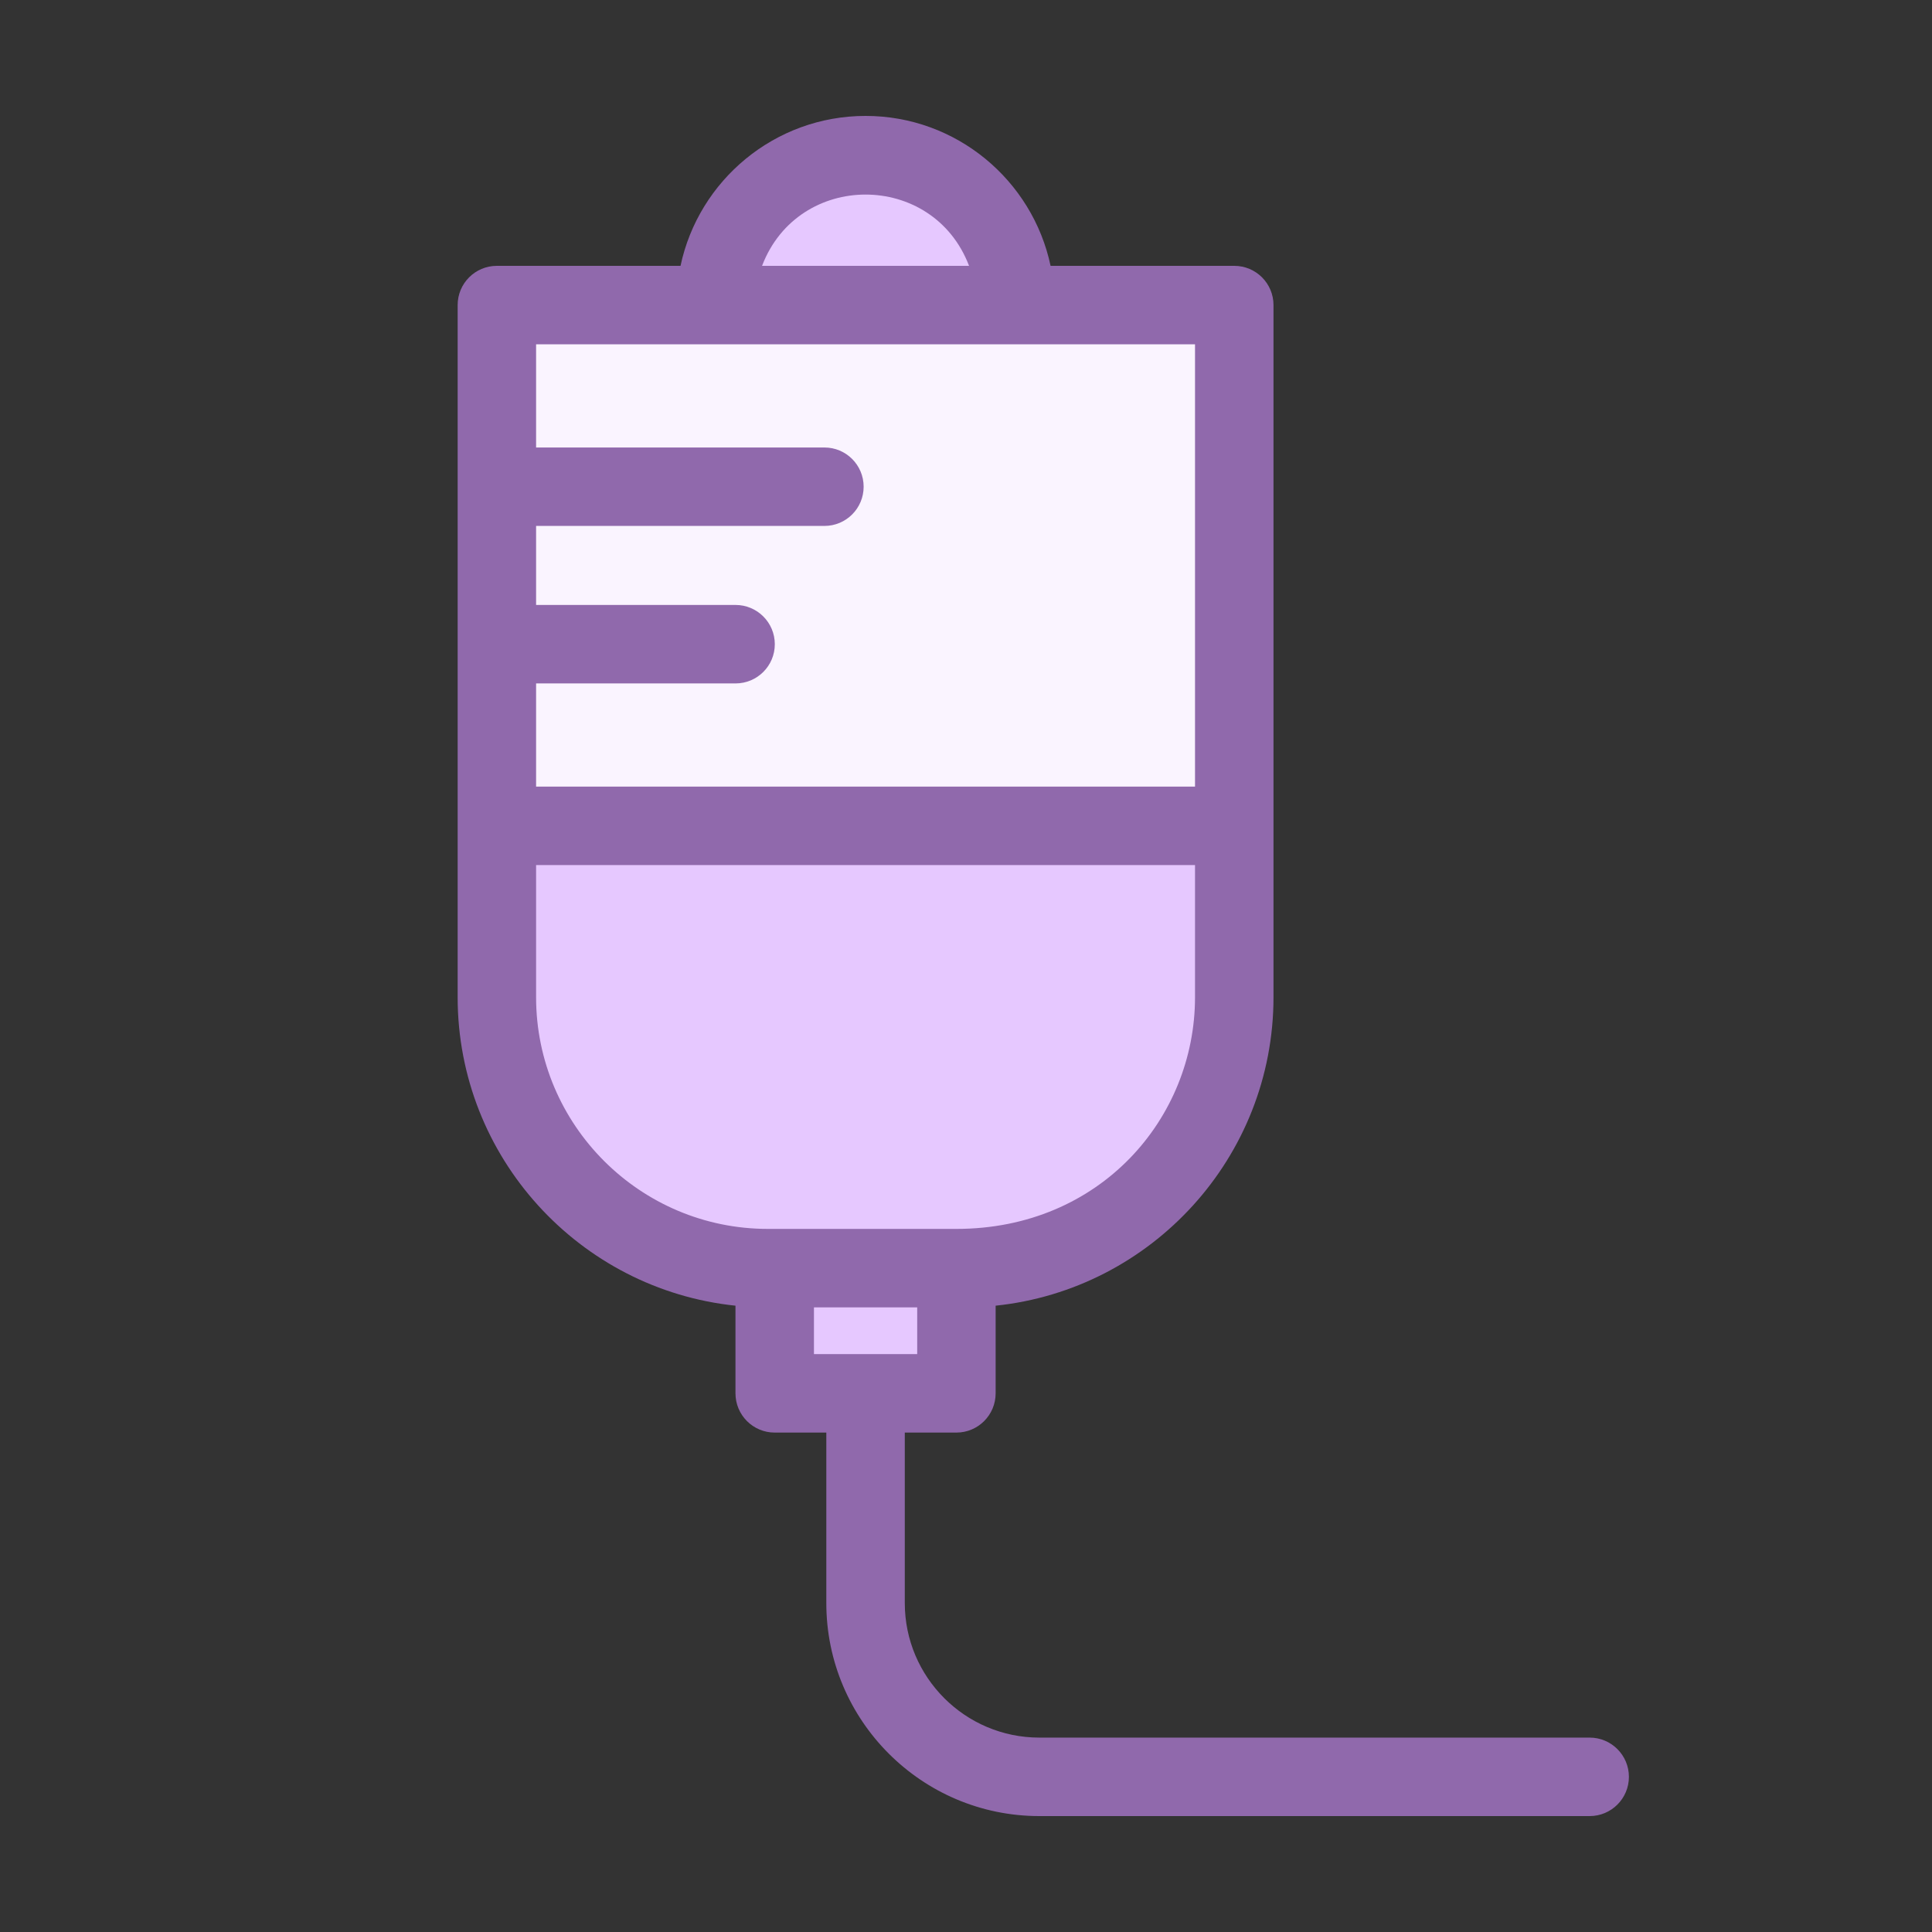 <svg width="50" height="50" viewBox="0 0 50 50" fill="none" xmlns="http://www.w3.org/2000/svg">
<rect x="0" y="0" width="50" height="50" fill="#333333" stroke="none"/>
<path d="M31.943 7.896H12.859V21.373H31.943V7.896Z" fill="#FAF4FF"/>
<path d="M12.859 21.373V25.807C12.859 29.68 15.999 32.82 19.872 32.82H24.93C28.803 32.82 31.942 29.68 31.942 25.807V21.373H12.859Z" fill="#E6C8FF"/>
<path d="M22.403 4.015C20.26 4.015 18.523 5.752 18.523 7.895H26.283C26.283 5.752 24.546 4.015 22.403 4.015Z" fill="#E6C8FF"/>
<path d="M24.754 32.819H20.051V36.059H24.754V32.819Z" fill="#E6C8FF"/>
<path d="M41.14 44.969H26.898C24.978 44.969 23.416 43.407 23.416 41.487V37.075H24.752C25.313 37.075 25.767 36.62 25.767 36.059V33.791C29.802 33.371 32.958 29.951 32.958 25.807C32.958 24.624 32.958 8.361 32.958 7.895C32.958 7.334 32.503 6.88 31.942 6.88H27.189C26.721 4.666 24.752 3 22.401 3C20.05 3 18.081 4.666 17.612 6.88H12.859C12.298 6.88 11.844 7.334 11.844 7.895C11.844 8.362 11.844 24.627 11.844 25.807C11.844 29.951 14.999 33.371 19.034 33.791V36.059C19.034 36.62 19.488 37.075 20.049 37.075H21.385V41.487C21.385 44.527 23.858 47 26.898 47H41.14C41.701 47 42.156 46.545 42.156 45.985C42.156 45.424 41.701 44.969 41.14 44.969ZM25.079 6.88H19.722C20.658 4.42 24.144 4.421 25.079 6.88ZM30.927 8.911V20.357H13.874V17.687H19.036C19.597 17.687 20.052 17.233 20.052 16.672C20.052 16.111 19.597 15.656 19.036 15.656H13.874V13.611H21.336C21.896 13.611 22.351 13.157 22.351 12.596C22.351 12.035 21.896 11.581 21.336 11.581H13.874V8.911C15.028 8.911 30.401 8.911 30.927 8.911ZM13.874 25.807V22.388H30.927V25.807C30.927 28.942 28.473 31.804 24.752 31.804C22.9 31.804 21.775 31.804 19.872 31.804C16.565 31.804 13.874 29.114 13.874 25.807ZM21.065 33.835H23.737V35.044H21.065V33.835Z" fill="#9069AC"/>
</svg>
